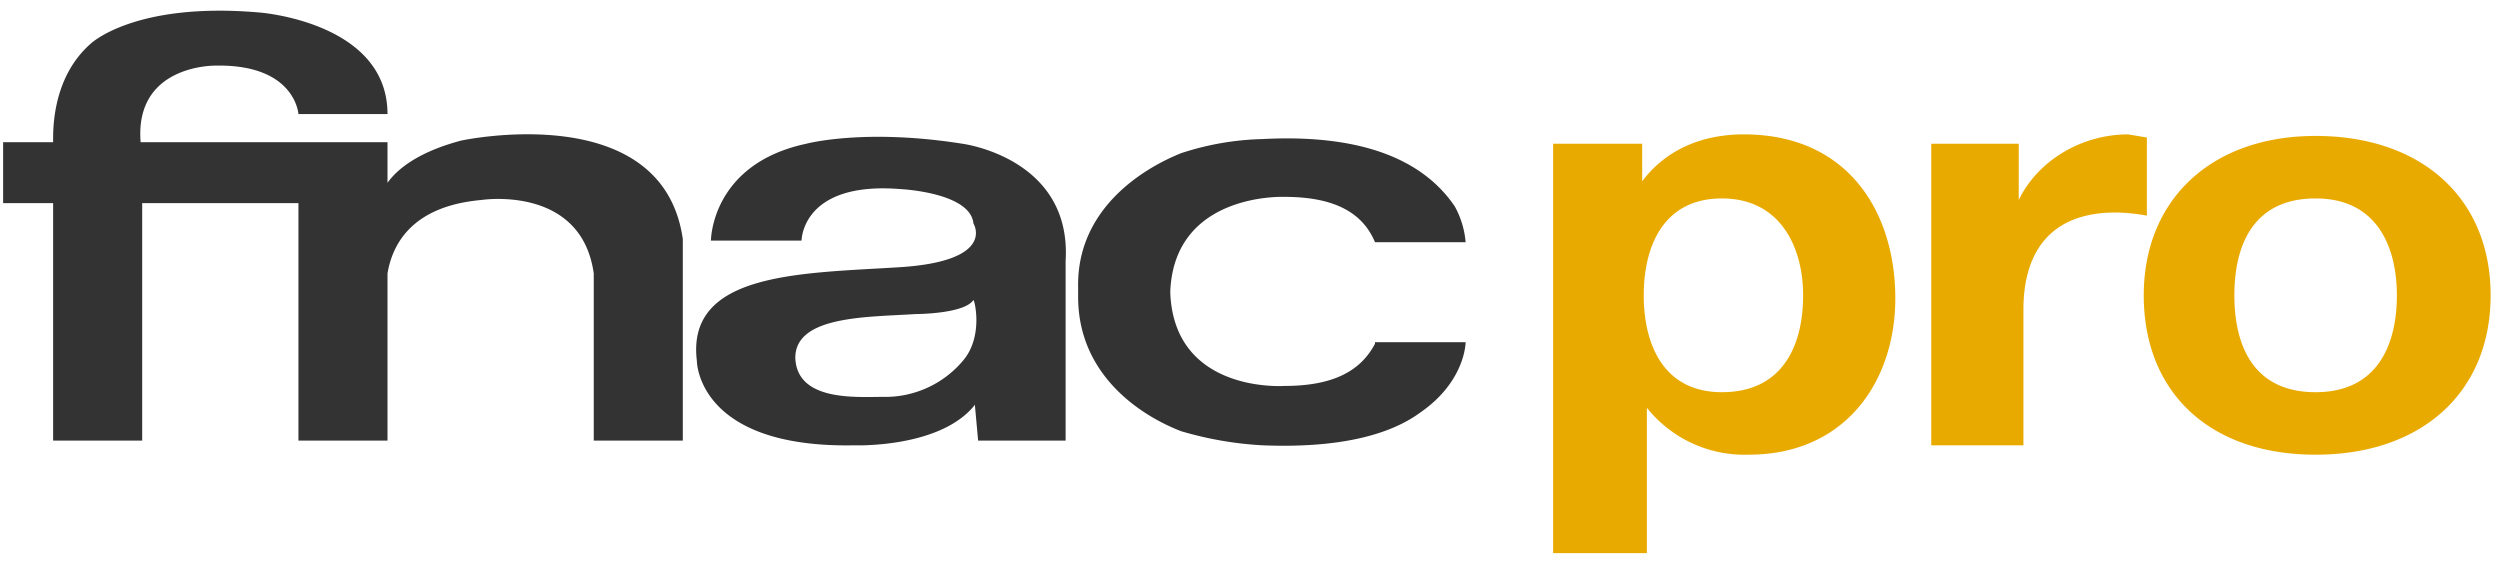 <svg xmlns="http://www.w3.org/2000/svg" width="160" height="36"><g fill="none"><path fill="#333" d="M3.4 28.2h5.7V13h10v15.2h5.7V17.5c.3-1.8 1.5-4.3 6-4.7 0 0 6.4-1 7.2 4.7v10.7h5.7V15.3C42.4 6.2 29.5 9 29.5 9c-3 .8-4.2 2-4.7 2.7V9.1H9c-.4-5 4.8-4.9 4.8-4.9 5.1-.1 5.3 3.1 5.3 3.1h5.7c0-5.9-8.2-6.5-8.2-6.5-8-.7-10.8 2-10.8 2C3.3 5 3.4 8.4 3.4 9.1H.2V13h3.2v15.2zM61.7 23a6.5 6.5 0 0 1-5.2 2.4c-1.7 0-5.5.3-5.6-2.5 0-2.7 4.6-2.6 7.7-2.8 0 0 3.1 0 3.7-.9.1.1.6 2.3-.6 3.8m-.1-13.8c-6.3-1-10 0-10 0-6.1 1.3-6.1 6.2-6.1 6.2h5.8s0-3.8 6.3-3.3c0 0 4.5.2 4.7 2.2 0 0 1.5 2.4-4.7 2.8-6.3.4-13.7.3-13 6 0 0 0 5.6 10.1 5.4 0 0 5.5.2 7.7-2.6v.1l.2 2.2h5.6V16.7c.4-6.6-6.6-7.5-6.6-7.5M88 22c-.9 1.7-2.6 2.7-5.8 2.7 0 0-7 .5-7.3-5.9v-.2c.3-6.3 7.3-6 7.3-6 3.2 0 5 1 5.8 2.9h5.8a5.7 5.7 0 0 0-.7-2.3c-1.5-2.2-4.7-4.7-12.3-4.3a18 18 0 0 0-5.2.9c-2.5 1-6.7 3.6-6.6 8.6v.6c0 5 4 7.6 6.6 8.6 1.7.5 3.4.8 5.2.9 5 .2 8.2-.7 10.1-2.1 2.9-2 2.9-4.5 2.9-4.5H88z"/><path fill="#E9AA00" d="M99.4 9.2h5.7v2.4c1.5-2 3.8-3 6.5-3 6.7 0 9.7 5 9.7 10.5 0 5.2-3.1 10-9.4 10a8 8 0 0 1-6.5-3v9.3h-6V9.2zm16 9.7c0-3-1.4-6.2-5.2-6.2-3.7 0-5 3-5 6.2s1.3 6.2 5 6.2c3.9 0 5.2-3 5.2-6.2zm8.2-9.7h5.6v3.6c1.2-2.5 4-4.2 7-4.2l1.2.2v5a12 12 0 0 0-2-.2c-4.4 0-5.9 2.8-5.9 6.2v8.7h-5.9V9.2zm24.6-.5c6.8 0 11.2 4 11.2 10.2 0 6.2-4.4 10.2-11.2 10.2-6.8 0-11-4-11-10.2 0-6.1 4.3-10.2 11-10.2zm0 16.4c4 0 5.2-3.1 5.2-6.2 0-3-1.2-6.2-5.2-6.2s-5.2 3-5.2 6.2 1.2 6.2 5.2 6.2z"/></g></svg>
